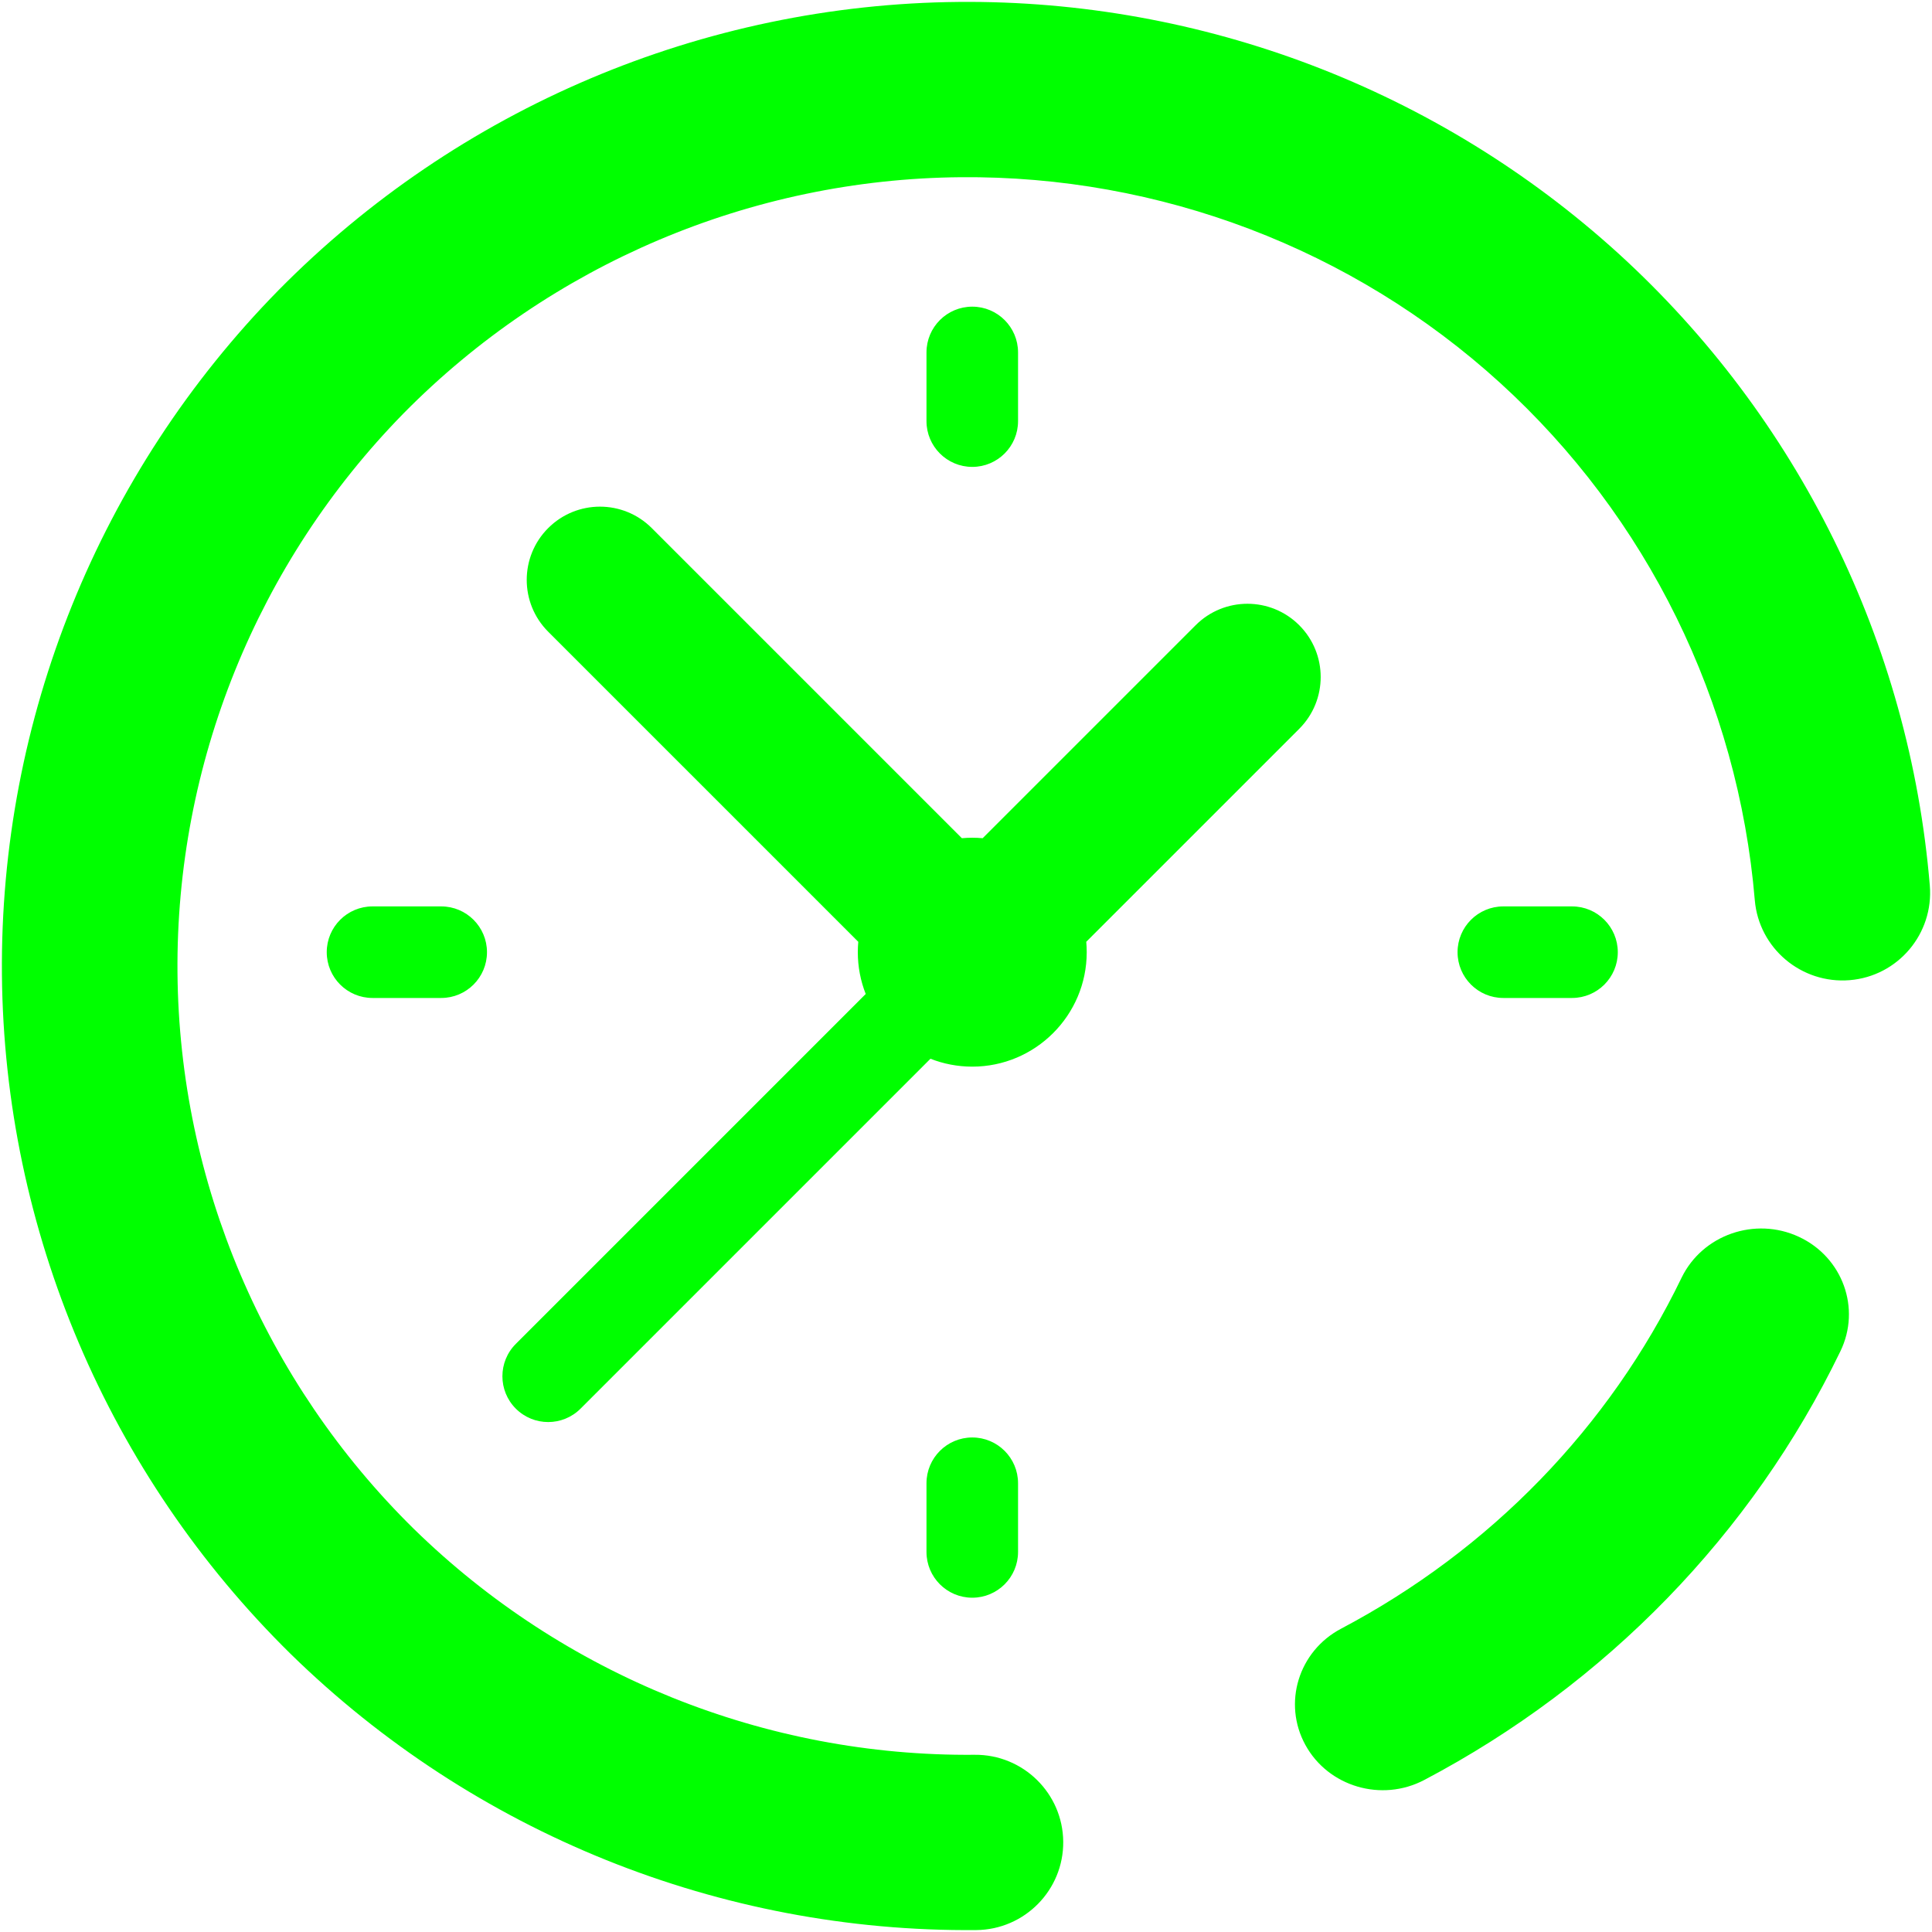 <?xml version="1.0" encoding="UTF-8" standalone="no"?><!-- Generator: Gravit.io --><svg xmlns="http://www.w3.org/2000/svg" xmlns:xlink="http://www.w3.org/1999/xlink" style="isolation:isolate" viewBox="0 0 512 512" width="512pt" height="512pt"><linearGradient id="_lgradient_1" x1="0.032" y1="0.061" x2="0.956" y2="0.973" gradientTransform="matrix(511,0,0,511,0.5,0.5)" gradientUnits="userSpaceOnUse"><stop offset="2.174%" stop-opacity="1" style="stop-color:rgb(0,255,0)"/><stop offset="51.667%" stop-opacity="1" style="stop-color:rgb(0,255,0)"/><stop offset="98.333%" stop-opacity="1" style="stop-color:rgb(0,255,0)"/></linearGradient><path d=" M 260.417 222.131 L 316.857 165.691 C 324.438 158.109 336.728 158.109 344.31 165.691 C 351.892 173.272 351.892 185.562 344.31 193.144 L 344.31 193.144 L 287.869 249.585 C 287.951 250.492 287.993 251.411 287.993 252.339 C 287.993 269.064 274.386 282.671 257.661 282.671 C 253.753 282.671 250.016 281.928 246.582 280.576 L 153.854 373.305 C 151.486 375.674 148.38 376.859 145.275 376.859 C 142.17 376.859 139.066 375.673 136.696 373.305 C 131.958 368.566 131.958 360.884 136.696 356.146 L 229.424 263.418 C 228.072 259.985 227.329 256.247 227.329 252.339 C 227.329 251.411 227.371 250.492 227.453 249.585 L 145.274 167.406 C 137.692 159.825 137.692 147.535 145.274 139.953 C 152.855 132.371 165.145 132.371 172.727 139.953 L 254.905 222.131 C 255.813 222.049 256.732 222.007 257.661 222.007 C 258.59 222.007 259.509 222.049 260.417 222.131 L 260.417 222.131 L 260.417 222.131 L 260.417 222.131 L 260.417 222.131 Z  M 116.922 264.472 L 98.723 264.472 C 92.022 264.472 86.59 259.039 86.59 252.339 C 86.59 245.639 92.022 240.206 98.723 240.206 L 116.922 240.206 C 123.623 240.206 129.055 245.639 129.055 252.339 C 129.055 259.039 123.623 264.472 116.922 264.472 L 116.922 264.472 L 116.922 264.472 L 116.922 264.472 L 116.922 264.472 Z  M 257.661 123.732 C 250.96 123.732 245.528 118.299 245.528 111.599 L 245.528 93.401 C 245.528 86.701 250.96 81.268 257.661 81.268 C 264.362 81.268 269.794 86.701 269.794 93.401 L 269.794 111.6 C 269.794 118.299 264.362 123.732 257.661 123.732 L 257.661 123.732 L 257.661 123.732 L 257.661 123.732 L 257.661 123.732 Z  M 416.599 264.472 L 398.4 264.472 C 391.699 264.472 386.267 259.039 386.267 252.339 C 386.267 245.639 391.699 240.206 398.4 240.206 L 416.599 240.206 C 423.3 240.206 428.732 245.639 428.732 252.339 C 428.732 259.039 423.3 264.472 416.599 264.472 L 416.599 264.472 L 416.599 264.472 Z  M 257.661 423.41 C 250.96 423.41 245.528 417.977 245.528 411.277 L 245.528 393.078 C 245.528 386.378 250.96 380.945 257.661 380.945 C 264.362 380.945 269.794 386.378 269.794 393.078 L 269.794 411.277 C 269.794 417.977 264.362 423.41 257.661 423.41 L 257.661 423.41 L 257.661 423.41 Z  M 465.039 238.553 L 465.039 238.553 C 466.118 251.299 477.384 260.799 490.183 259.754 L 490.183 259.754 C 502.981 258.709 512.496 247.46 511.417 234.65 L 511.417 234.65 C 506.066 170.472 476.559 110.577 428.822 67.107 C 381.086 23.753 318.638 -0.073 254.084 0.51 C 186.274 1.123 121.383 28.654 73.779 76.934 C 26.292 125.329 -0.103 190.606 0.51 258.311 C 1.124 326.016 28.698 390.806 77.053 438.335 C 125.524 485.748 190.903 512.102 258.713 511.49 L 258.713 511.49 C 271.552 511.374 281.882 500.872 281.766 488.053 L 281.766 488.053 C 281.649 475.234 271.131 464.921 258.293 465.037 L 258.293 465.037 C 202.811 465.538 149.34 443.954 109.672 405.173 C 70.119 366.274 47.537 313.286 47.036 257.891 C 46.534 202.496 68.151 149.108 106.993 109.502 C 145.952 70.01 199.024 47.464 254.505 46.963 C 307.311 46.486 358.436 65.885 397.493 101.419 C 436.55 136.954 460.608 185.981 465.039 238.553 L 465.039 238.553 Z  M 355.43 431.605 L 355.43 431.605 C 344.121 437.55 339.871 451.363 345.943 462.432 L 345.943 462.432 C 352.016 473.501 366.128 477.662 377.436 471.718 L 377.436 471.718 C 425.592 446.355 464.308 406.502 487.707 358.132 L 487.707 358.132 C 493.252 346.771 488.331 333.167 476.725 327.771 L 476.725 327.771 C 465.119 322.375 451.195 327.218 445.65 338.578 L 445.65 338.578 C 426.475 378.258 394.903 410.761 355.43 431.605 L 355.43 431.605 Z " fill-rule="evenodd" fill="url(#_lgradient_1)"/></svg>